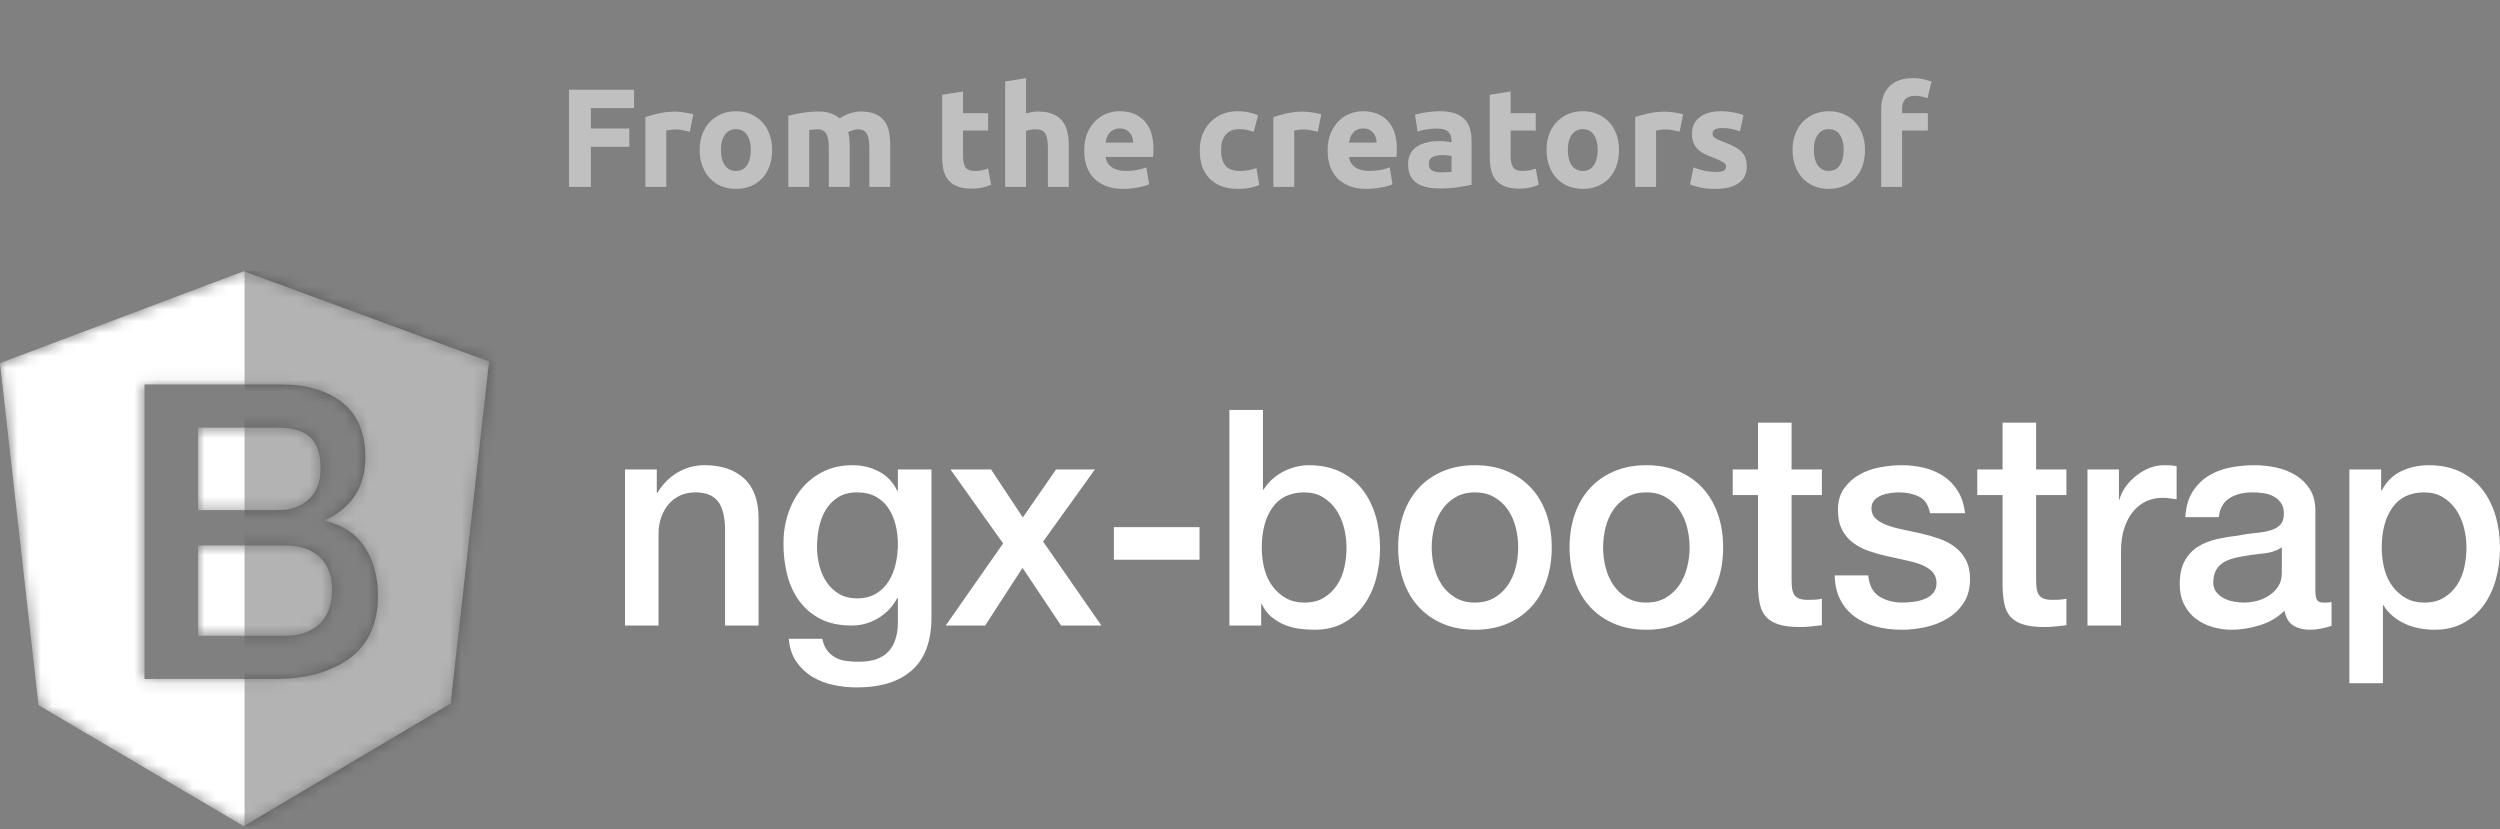 <svg width="214" height="71" viewBox="0 0 214 71" fill="none" xmlns="http://www.w3.org/2000/svg">
<rect x="0" y="0" width="214" height="71" fill="#808080" stroke="none"/>
<mask id="mask0_389_172" style="mask-type:alpha" maskUnits="userSpaceOnUse" x="0" y="23" width="42" height="48">
<path d="M20.864 23.217L41.87 30.944L38.573 60.222L20.864 70.718L3.298 60.362L0 31.082L20.864 23.217ZM16.957 43.665V36.608H23.878C25.031 36.608 25.913 36.871 26.524 37.396C27.135 37.921 27.44 38.829 27.44 40.119C27.44 41.265 27.101 42.143 26.422 42.752C25.744 43.361 24.895 43.665 23.878 43.665H16.957ZM12.371 32.911V58.116H23.461C25.017 58.116 26.358 57.933 27.485 57.569C28.612 57.204 29.536 56.709 30.257 56.086C30.979 55.462 31.509 54.721 31.847 53.862C32.185 53.003 32.354 52.079 32.354 51.091C32.354 49.373 31.971 47.943 31.204 46.802C30.438 45.66 29.311 44.925 27.823 44.596V44.525C28.927 44.031 29.778 43.331 30.376 42.425C30.973 41.519 31.272 40.43 31.272 39.159C31.272 37.065 30.618 35.5 29.311 34.465C28.003 33.429 26.268 32.911 24.104 32.911H12.371ZM16.957 54.419V46.69H24.388C25.666 46.69 26.657 47.019 27.363 47.678C28.07 48.336 28.423 49.278 28.423 50.502C28.423 51.75 28.07 52.715 27.363 53.397C26.657 54.078 25.666 54.419 24.388 54.419H16.957Z" fill="white"/>
</mask>
<g mask="url(#mask0_389_172)">
<path d="M20.864 23.217L41.87 30.944L38.573 60.222L20.864 70.718L3.298 60.362L0 31.082L20.864 23.217ZM16.957 43.665V36.608H23.878C25.031 36.608 25.913 36.871 26.524 37.396C27.135 37.921 27.44 38.829 27.44 40.119C27.44 41.265 27.101 42.143 26.422 42.752C25.744 43.361 24.895 43.665 23.878 43.665H16.957ZM12.371 32.911V58.116H23.461C25.017 58.116 26.358 57.933 27.485 57.569C28.612 57.204 29.536 56.709 30.257 56.086C30.979 55.462 31.509 54.721 31.847 53.862C32.185 53.003 32.354 52.079 32.354 51.091C32.354 49.373 31.971 47.943 31.204 46.802C30.438 45.66 29.311 44.925 27.823 44.596V44.525C28.927 44.031 29.778 43.331 30.376 42.425C30.973 41.519 31.272 40.43 31.272 39.159C31.272 37.065 30.618 35.5 29.311 34.465C28.003 33.429 26.268 32.911 24.104 32.911H12.371ZM16.957 54.419V46.69H24.388C25.666 46.69 26.657 47.019 27.363 47.678C28.07 48.336 28.423 49.278 28.423 50.502C28.423 51.75 28.07 52.715 27.363 53.397C26.657 54.078 25.666 54.419 24.388 54.419H16.957Z" fill="white"/>
<path d="M44.196 23.217H20.935V70.718H44.196V23.217Z" fill="black" fill-opacity="0.3"/>
</g>
<path fill-rule="evenodd" clip-rule="evenodd" d="M53.5 40.184H56.22V42.148L56.27 42.199C56.707 41.458 57.278 40.877 57.983 40.455C58.688 40.033 59.469 39.822 60.325 39.822C61.752 39.822 62.877 40.201 63.7 40.959C64.522 41.717 64.934 42.854 64.934 44.37V53.545H62.063V45.145C62.029 44.094 61.811 43.332 61.408 42.858C61.005 42.385 60.376 42.148 59.519 42.148C59.032 42.148 58.596 42.238 58.21 42.419C57.823 42.6 57.496 42.85 57.227 43.168C56.959 43.487 56.749 43.862 56.598 44.293C56.447 44.723 56.371 45.18 56.371 45.662V53.545H53.5V40.184ZM79.732 52.847C79.732 54.863 79.182 56.366 78.082 57.356C76.983 58.347 75.4 58.843 73.335 58.843C72.68 58.843 72.021 58.774 71.358 58.636C70.695 58.498 70.09 58.265 69.545 57.938C68.999 57.611 68.541 57.18 68.172 56.646C67.803 56.112 67.585 55.457 67.517 54.682H70.388C70.472 55.095 70.615 55.431 70.817 55.69C71.018 55.948 71.257 56.151 71.534 56.297C71.811 56.443 72.118 56.538 72.454 56.581C72.789 56.624 73.142 56.646 73.511 56.646C74.67 56.646 75.518 56.353 76.055 55.767C76.592 55.181 76.861 54.337 76.861 53.234V51.193H76.81C76.407 51.934 75.858 52.511 75.161 52.924C74.464 53.338 73.713 53.545 72.907 53.545C71.866 53.545 70.98 53.359 70.25 52.989C69.519 52.618 68.915 52.11 68.437 51.464C67.958 50.818 67.61 50.073 67.391 49.229C67.173 48.385 67.064 47.48 67.064 46.515C67.064 45.619 67.198 44.766 67.467 43.957C67.736 43.147 68.122 42.436 68.625 41.825C69.129 41.213 69.746 40.726 70.477 40.364C71.207 40.003 72.034 39.822 72.957 39.822C73.78 39.822 74.535 39.998 75.224 40.352C75.912 40.705 76.441 41.26 76.81 42.018H76.861V40.184H79.732V52.847ZM73.36 51.219C73.998 51.219 74.54 51.085 74.984 50.818C75.429 50.551 75.79 50.198 76.067 49.758C76.344 49.319 76.546 48.819 76.672 48.26C76.798 47.7 76.861 47.135 76.861 46.567C76.861 45.998 76.794 45.447 76.659 44.913C76.525 44.379 76.319 43.905 76.042 43.491C75.765 43.078 75.404 42.751 74.959 42.509C74.514 42.268 73.981 42.148 73.36 42.148C72.722 42.148 72.185 42.285 71.748 42.561C71.312 42.837 70.959 43.194 70.691 43.634C70.422 44.073 70.229 44.573 70.111 45.133C69.994 45.693 69.935 46.248 69.935 46.799C69.935 47.351 70.002 47.889 70.136 48.415C70.271 48.94 70.477 49.41 70.754 49.823C71.031 50.237 71.383 50.573 71.811 50.831C72.239 51.09 72.756 51.219 73.36 51.219ZM85.866 46.515L81.358 40.184H84.834L87.554 44.293L90.399 40.184H93.724L89.291 46.36L94.278 53.545H90.828L87.528 48.608L84.33 53.545H80.955L85.866 46.515ZM95.35 45.12H102.679V47.911H95.35V45.12ZM105.237 35.092H108.108V41.915H108.159C108.36 41.588 108.604 41.295 108.889 41.036C109.174 40.778 109.489 40.558 109.833 40.377C110.178 40.196 110.539 40.059 110.916 39.964C111.294 39.869 111.668 39.822 112.037 39.822C113.061 39.822 113.955 40.007 114.719 40.377C115.483 40.748 116.117 41.256 116.621 41.902C117.124 42.548 117.502 43.302 117.754 44.163C118.006 45.025 118.132 45.947 118.132 46.929C118.132 47.825 118.018 48.695 117.792 49.539C117.565 50.383 117.221 51.128 116.759 51.774C116.297 52.42 115.714 52.937 115.009 53.325C114.304 53.713 113.473 53.906 112.516 53.906C112.079 53.906 111.638 53.876 111.193 53.816C110.748 53.756 110.325 53.639 109.922 53.467C109.519 53.295 109.153 53.071 108.826 52.795C108.499 52.52 108.226 52.158 108.008 51.71H107.957V53.545H105.237V35.092ZM115.261 46.877C115.261 46.274 115.185 45.688 115.034 45.12C114.883 44.551 114.656 44.047 114.354 43.608C114.052 43.168 113.674 42.815 113.221 42.548C112.767 42.281 112.247 42.148 111.659 42.148C110.45 42.148 109.54 42.578 108.927 43.44C108.314 44.301 108.008 45.447 108.008 46.877C108.008 47.549 108.087 48.173 108.247 48.751C108.406 49.328 108.646 49.823 108.965 50.237C109.284 50.65 109.666 50.977 110.11 51.219C110.555 51.46 111.072 51.581 111.659 51.581C112.314 51.581 112.868 51.443 113.321 51.167C113.775 50.891 114.148 50.534 114.442 50.094C114.736 49.655 114.946 49.156 115.072 48.596C115.198 48.036 115.261 47.463 115.261 46.877ZM126.256 53.906C125.215 53.906 124.287 53.73 123.473 53.377C122.659 53.023 121.97 52.537 121.408 51.916C120.845 51.296 120.417 50.555 120.123 49.694C119.83 48.832 119.683 47.885 119.683 46.851C119.683 45.835 119.83 44.896 120.123 44.034C120.417 43.173 120.845 42.432 121.408 41.812C121.97 41.191 122.659 40.705 123.473 40.352C124.287 39.998 125.215 39.822 126.256 39.822C127.297 39.822 128.224 39.998 129.039 40.352C129.853 40.705 130.541 41.191 131.104 41.812C131.666 42.432 132.094 43.173 132.388 44.034C132.682 44.896 132.829 45.835 132.829 46.851C132.829 47.885 132.682 48.832 132.388 49.694C132.094 50.555 131.666 51.296 131.104 51.916C130.541 52.537 129.853 53.023 129.039 53.377C128.224 53.73 127.297 53.906 126.256 53.906ZM126.256 51.581C126.894 51.581 127.448 51.443 127.918 51.167C128.388 50.891 128.774 50.529 129.076 50.082C129.379 49.634 129.601 49.13 129.744 48.57C129.886 48.01 129.958 47.437 129.958 46.851C129.958 46.282 129.886 45.714 129.744 45.145C129.601 44.577 129.379 44.073 129.076 43.634C128.774 43.194 128.388 42.837 127.918 42.561C127.448 42.285 126.894 42.148 126.256 42.148C125.618 42.148 125.064 42.285 124.594 42.561C124.123 42.837 123.737 43.194 123.435 43.634C123.133 44.073 122.91 44.577 122.768 45.145C122.625 45.714 122.554 46.282 122.554 46.851C122.554 47.437 122.625 48.01 122.768 48.57C122.91 49.13 123.133 49.634 123.435 50.082C123.737 50.529 124.123 50.891 124.594 51.167C125.064 51.443 125.618 51.581 126.256 51.581ZM140.928 53.906C139.887 53.906 138.959 53.73 138.145 53.377C137.331 53.023 136.642 52.537 136.08 51.916C135.517 51.296 135.089 50.555 134.795 49.694C134.502 48.832 134.355 47.885 134.355 46.851C134.355 45.835 134.502 44.896 134.795 44.034C135.089 43.173 135.517 42.432 136.08 41.812C136.642 41.191 137.331 40.705 138.145 40.352C138.959 39.998 139.887 39.822 140.928 39.822C141.969 39.822 142.896 39.998 143.711 40.352C144.525 40.705 145.213 41.191 145.776 41.812C146.338 42.432 146.766 43.173 147.06 44.034C147.354 44.896 147.501 45.835 147.501 46.851C147.501 47.885 147.354 48.832 147.06 49.694C146.766 50.555 146.338 51.296 145.776 51.916C145.213 52.537 144.525 53.023 143.711 53.377C142.896 53.73 141.969 53.906 140.928 53.906ZM140.928 51.581C141.566 51.581 142.12 51.443 142.59 51.167C143.06 50.891 143.446 50.529 143.748 50.082C144.051 49.634 144.273 49.13 144.416 48.57C144.558 48.01 144.63 47.437 144.63 46.851C144.63 46.282 144.558 45.714 144.416 45.145C144.273 44.577 144.051 44.073 143.748 43.634C143.446 43.194 143.06 42.837 142.59 42.561C142.12 42.285 141.566 42.148 140.928 42.148C140.29 42.148 139.736 42.285 139.266 42.561C138.795 42.837 138.409 43.194 138.107 43.634C137.805 44.073 137.582 44.577 137.44 45.145C137.297 45.714 137.226 46.282 137.226 46.851C137.226 47.437 137.297 48.01 137.44 48.57C137.582 49.13 137.805 49.634 138.107 50.082C138.409 50.529 138.795 50.891 139.266 51.167C139.736 51.443 140.29 51.581 140.928 51.581ZM148.321 40.184H150.487V36.178H153.358V40.184H155.952V42.38H153.358V49.513C153.358 49.823 153.371 50.09 153.396 50.314C153.421 50.538 153.48 50.728 153.572 50.883C153.665 51.038 153.803 51.154 153.988 51.232C154.173 51.309 154.424 51.348 154.743 51.348C154.945 51.348 155.146 51.344 155.348 51.335C155.549 51.326 155.751 51.296 155.952 51.245V53.519C155.633 53.553 155.323 53.588 155.021 53.622C154.718 53.657 154.408 53.674 154.089 53.674C153.333 53.674 152.725 53.601 152.263 53.454C151.801 53.308 151.44 53.092 151.18 52.808C150.92 52.524 150.743 52.166 150.651 51.736C150.559 51.305 150.504 50.814 150.487 50.263V42.38H148.321V40.184ZM159.921 49.255C160.005 50.116 160.324 50.719 160.878 51.064C161.432 51.408 162.095 51.581 162.868 51.581C163.136 51.581 163.443 51.559 163.787 51.516C164.131 51.473 164.454 51.391 164.756 51.27C165.059 51.15 165.306 50.973 165.499 50.741C165.692 50.508 165.781 50.202 165.764 49.823C165.747 49.444 165.613 49.134 165.361 48.893C165.109 48.651 164.786 48.458 164.391 48.311C163.997 48.165 163.548 48.04 163.044 47.937C162.54 47.833 162.028 47.721 161.508 47.601C160.97 47.48 160.454 47.334 159.959 47.161C159.463 46.989 159.019 46.756 158.624 46.464C158.229 46.171 157.915 45.796 157.68 45.339C157.444 44.883 157.327 44.318 157.327 43.647C157.327 42.923 157.499 42.316 157.843 41.825C158.187 41.334 158.624 40.937 159.153 40.636C159.682 40.334 160.269 40.123 160.916 40.003C161.562 39.882 162.179 39.822 162.767 39.822C163.438 39.822 164.081 39.895 164.693 40.041C165.306 40.188 165.86 40.425 166.356 40.752C166.851 41.079 167.262 41.506 167.59 42.031C167.917 42.557 168.123 43.19 168.207 43.931H165.21C165.075 43.224 164.761 42.751 164.265 42.509C163.77 42.268 163.203 42.148 162.565 42.148C162.364 42.148 162.125 42.165 161.848 42.199C161.571 42.234 161.31 42.298 161.067 42.393C160.823 42.488 160.618 42.626 160.45 42.807C160.282 42.987 160.198 43.224 160.198 43.517C160.198 43.879 160.32 44.172 160.563 44.396C160.807 44.62 161.126 44.805 161.52 44.952C161.915 45.098 162.364 45.223 162.868 45.326C163.371 45.43 163.892 45.542 164.429 45.662C164.949 45.783 165.462 45.929 165.965 46.102C166.469 46.274 166.918 46.507 167.313 46.799C167.707 47.092 168.026 47.463 168.27 47.911C168.513 48.359 168.635 48.91 168.635 49.565C168.635 50.357 168.458 51.029 168.106 51.581C167.753 52.132 167.296 52.58 166.733 52.924C166.171 53.269 165.545 53.519 164.857 53.674C164.169 53.829 163.489 53.906 162.817 53.906C161.994 53.906 161.235 53.812 160.538 53.622C159.841 53.433 159.237 53.144 158.725 52.756C158.213 52.369 157.81 51.886 157.516 51.309C157.222 50.732 157.067 50.047 157.05 49.255H159.921ZM169.254 40.184H171.42V36.178H174.291V40.184H176.885V42.38H174.291V49.513C174.291 49.823 174.303 50.09 174.329 50.314C174.354 50.538 174.412 50.728 174.505 50.883C174.597 51.038 174.736 51.154 174.92 51.232C175.105 51.309 175.357 51.348 175.676 51.348C175.877 51.348 176.079 51.344 176.28 51.335C176.482 51.326 176.683 51.296 176.885 51.245V53.519C176.566 53.553 176.255 53.588 175.953 53.622C175.651 53.657 175.34 53.674 175.021 53.674C174.266 53.674 173.657 53.601 173.195 53.454C172.734 53.308 172.373 53.092 172.112 52.808C171.852 52.524 171.676 52.166 171.583 51.736C171.491 51.305 171.437 50.814 171.42 50.263V42.38H169.254V40.184ZM178.688 40.184H181.382V42.768H181.433C181.517 42.406 181.68 42.053 181.924 41.708C182.167 41.364 182.461 41.049 182.805 40.765C183.149 40.481 183.531 40.252 183.951 40.08C184.371 39.908 184.799 39.822 185.235 39.822C185.571 39.822 185.802 39.83 185.928 39.847C186.054 39.865 186.184 39.882 186.318 39.899V42.742C186.117 42.708 185.911 42.677 185.701 42.651C185.492 42.626 185.286 42.613 185.084 42.613C184.597 42.613 184.14 42.712 183.712 42.91C183.284 43.108 182.91 43.401 182.591 43.789C182.272 44.176 182.02 44.654 181.836 45.223C181.651 45.791 181.559 46.446 181.559 47.187V53.545H178.688V40.184ZM198.195 50.573C198.195 50.934 198.241 51.193 198.333 51.348C198.426 51.503 198.606 51.581 198.875 51.581H199.177C199.295 51.581 199.429 51.563 199.58 51.529V53.57C199.479 53.605 199.349 53.644 199.19 53.687C199.03 53.73 198.867 53.769 198.699 53.803C198.531 53.837 198.363 53.863 198.195 53.881C198.027 53.898 197.884 53.906 197.767 53.906C197.179 53.906 196.692 53.786 196.306 53.545C195.92 53.303 195.668 52.881 195.551 52.278C194.98 52.847 194.279 53.26 193.448 53.519C192.617 53.777 191.815 53.906 191.043 53.906C190.455 53.906 189.892 53.825 189.355 53.661C188.818 53.497 188.344 53.256 187.932 52.937C187.521 52.618 187.194 52.214 186.95 51.723C186.707 51.232 186.585 50.659 186.585 50.004C186.585 49.177 186.732 48.505 187.026 47.988C187.319 47.471 187.706 47.066 188.184 46.774C188.663 46.481 189.2 46.27 189.796 46.14C190.392 46.011 190.992 45.912 191.597 45.843C192.117 45.74 192.612 45.667 193.083 45.623C193.553 45.581 193.968 45.507 194.329 45.404C194.69 45.3 194.976 45.141 195.185 44.926C195.395 44.71 195.5 44.387 195.5 43.957C195.5 43.578 195.412 43.267 195.236 43.026C195.059 42.785 194.841 42.6 194.581 42.471C194.321 42.341 194.031 42.255 193.712 42.212C193.393 42.169 193.091 42.148 192.805 42.148C192 42.148 191.336 42.32 190.816 42.664C190.295 43.009 190.002 43.543 189.934 44.267H187.063C187.114 43.405 187.315 42.69 187.668 42.122C188.02 41.553 188.47 41.097 189.015 40.752C189.561 40.407 190.178 40.166 190.866 40.028C191.555 39.891 192.26 39.822 192.982 39.822C193.62 39.822 194.249 39.891 194.871 40.028C195.492 40.166 196.05 40.39 196.545 40.7C197.041 41.011 197.439 41.411 197.742 41.902C198.044 42.393 198.195 42.992 198.195 43.698V50.573ZM195.324 46.851C194.887 47.144 194.35 47.321 193.712 47.381C193.074 47.441 192.436 47.532 191.798 47.652C191.496 47.704 191.202 47.777 190.917 47.872C190.631 47.967 190.379 48.096 190.161 48.26C189.943 48.423 189.771 48.639 189.645 48.906C189.519 49.173 189.456 49.496 189.456 49.875C189.456 50.202 189.548 50.478 189.733 50.702C189.918 50.926 190.14 51.102 190.4 51.232C190.661 51.361 190.946 51.451 191.257 51.503C191.567 51.555 191.848 51.581 192.1 51.581C192.419 51.581 192.764 51.537 193.133 51.451C193.502 51.365 193.851 51.219 194.178 51.012C194.505 50.805 194.778 50.542 194.997 50.224C195.215 49.905 195.324 49.513 195.324 49.048V46.851ZM201.106 40.184H203.826V41.992H203.876C204.279 41.217 204.842 40.662 205.563 40.326C206.285 39.99 207.066 39.822 207.906 39.822C208.93 39.822 209.824 40.007 210.588 40.377C211.352 40.748 211.985 41.256 212.489 41.902C212.993 42.548 213.371 43.302 213.622 44.163C213.874 45.025 214 45.947 214 46.929C214 47.825 213.887 48.695 213.66 49.539C213.434 50.383 213.089 51.128 212.628 51.774C212.166 52.42 211.583 52.937 210.877 53.325C210.172 53.713 209.341 53.906 208.384 53.906C207.964 53.906 207.545 53.868 207.125 53.79C206.705 53.713 206.302 53.588 205.916 53.415C205.53 53.243 205.173 53.023 204.846 52.756C204.518 52.489 204.245 52.175 204.027 51.813H203.977V58.481H201.106V40.184ZM211.129 46.877C211.129 46.274 211.054 45.688 210.903 45.12C210.751 44.551 210.525 44.047 210.223 43.608C209.92 43.168 209.543 42.815 209.089 42.548C208.636 42.281 208.115 42.148 207.528 42.148C206.319 42.148 205.408 42.578 204.795 43.44C204.183 44.301 203.876 45.447 203.876 46.877C203.876 47.549 203.956 48.173 204.115 48.751C204.275 49.328 204.514 49.823 204.833 50.237C205.152 50.65 205.534 50.977 205.979 51.219C206.424 51.46 206.94 51.581 207.528 51.581C208.183 51.581 208.737 51.443 209.19 51.167C209.643 50.891 210.017 50.534 210.311 50.094C210.605 49.655 210.814 49.156 210.94 48.596C211.066 48.036 211.129 47.463 211.129 46.877Z" fill="white"/>
<path opacity="0.5" d="M48.708 16V7.684H54.276V9.256H50.58V10.996H53.868V12.568H50.58V16H48.708ZM59.048 11.272C58.889 11.232 58.7 11.192 58.484 11.152C58.269 11.104 58.036 11.08 57.788 11.08C57.676 11.08 57.541 11.092 57.38 11.116C57.228 11.132 57.112 11.152 57.032 11.176V16H55.245V10.024C55.565 9.912 55.941 9.808 56.373 9.712C56.812 9.608 57.3 9.556 57.837 9.556C57.932 9.556 58.048 9.564 58.184 9.58C58.321 9.588 58.456 9.604 58.593 9.628C58.728 9.644 58.864 9.668 59.001 9.7C59.136 9.724 59.252 9.756 59.349 9.796L59.048 11.272ZM66.094 12.832C66.094 13.328 66.022 13.784 65.878 14.2C65.734 14.608 65.526 14.96 65.254 15.256C64.982 15.544 64.654 15.768 64.27 15.928C63.894 16.088 63.47 16.168 62.998 16.168C62.534 16.168 62.11 16.088 61.726 15.928C61.35 15.768 61.026 15.544 60.754 15.256C60.482 14.96 60.27 14.608 60.118 14.2C59.966 13.784 59.89 13.328 59.89 12.832C59.89 12.336 59.966 11.884 60.118 11.476C60.278 11.068 60.494 10.72 60.766 10.432C61.046 10.144 61.374 9.92 61.75 9.76C62.134 9.6 62.55 9.52 62.998 9.52C63.454 9.52 63.87 9.6 64.246 9.76C64.63 9.92 64.958 10.144 65.23 10.432C65.502 10.72 65.714 11.068 65.866 11.476C66.018 11.884 66.094 12.336 66.094 12.832ZM64.27 12.832C64.27 12.28 64.158 11.848 63.934 11.536C63.718 11.216 63.406 11.056 62.998 11.056C62.59 11.056 62.274 11.216 62.05 11.536C61.826 11.848 61.714 12.28 61.714 12.832C61.714 13.384 61.826 13.824 62.05 14.152C62.274 14.472 62.59 14.632 62.998 14.632C63.406 14.632 63.718 14.472 63.934 14.152C64.158 13.824 64.27 13.384 64.27 12.832ZM70.947 12.652C70.947 12.076 70.871 11.668 70.719 11.428C70.575 11.188 70.323 11.068 69.963 11.068C69.851 11.068 69.735 11.076 69.615 11.092C69.495 11.1 69.379 11.112 69.267 11.128V16H67.479V9.904C67.631 9.864 67.807 9.824 68.007 9.784C68.215 9.736 68.431 9.696 68.655 9.664C68.887 9.624 69.123 9.596 69.363 9.58C69.603 9.556 69.839 9.544 70.071 9.544C70.527 9.544 70.895 9.604 71.175 9.724C71.463 9.836 71.699 9.972 71.883 10.132C72.139 9.948 72.431 9.804 72.759 9.7C73.095 9.596 73.403 9.544 73.683 9.544C74.187 9.544 74.599 9.616 74.919 9.76C75.247 9.896 75.507 10.092 75.699 10.348C75.891 10.604 76.023 10.908 76.095 11.26C76.167 11.612 76.203 12.004 76.203 12.436V16H74.415V12.652C74.415 12.076 74.339 11.668 74.187 11.428C74.043 11.188 73.791 11.068 73.431 11.068C73.335 11.068 73.199 11.092 73.023 11.14C72.855 11.188 72.715 11.248 72.603 11.32C72.659 11.504 72.695 11.7 72.711 11.908C72.727 12.108 72.735 12.324 72.735 12.556V16H70.947V12.652ZM80.649 8.116L82.437 7.828V9.688H84.585V11.176H82.437V13.396C82.437 13.772 82.501 14.072 82.629 14.296C82.765 14.52 83.033 14.632 83.433 14.632C83.625 14.632 83.821 14.616 84.021 14.584C84.229 14.544 84.417 14.492 84.585 14.428L84.837 15.82C84.621 15.908 84.381 15.984 84.117 16.048C83.853 16.112 83.529 16.144 83.145 16.144C82.657 16.144 82.253 16.08 81.933 15.952C81.613 15.816 81.357 15.632 81.165 15.4C80.973 15.16 80.837 14.872 80.757 14.536C80.685 14.2 80.649 13.828 80.649 13.42V8.116ZM86.041 16V6.976L87.829 6.688V9.712C87.949 9.672 88.101 9.636 88.285 9.604C88.477 9.564 88.661 9.544 88.837 9.544C89.349 9.544 89.773 9.616 90.109 9.76C90.453 9.896 90.725 10.092 90.925 10.348C91.133 10.604 91.277 10.908 91.357 11.26C91.445 11.612 91.489 12.004 91.489 12.436V16H89.701V12.652C89.701 12.076 89.625 11.668 89.473 11.428C89.329 11.188 89.057 11.068 88.657 11.068C88.497 11.068 88.345 11.084 88.201 11.116C88.065 11.14 87.941 11.168 87.829 11.2V16H86.041ZM92.808 12.892C92.808 12.332 92.892 11.844 93.06 11.428C93.236 11.004 93.464 10.652 93.744 10.372C94.024 10.092 94.344 9.88 94.704 9.736C95.072 9.592 95.448 9.52 95.832 9.52C96.728 9.52 97.436 9.796 97.956 10.348C98.476 10.892 98.736 11.696 98.736 12.76C98.736 12.864 98.732 12.98 98.724 13.108C98.716 13.228 98.708 13.336 98.7 13.432H94.644C94.684 13.8 94.856 14.092 95.16 14.308C95.464 14.524 95.872 14.632 96.384 14.632C96.712 14.632 97.032 14.604 97.344 14.548C97.664 14.484 97.924 14.408 98.124 14.32L98.364 15.772C98.268 15.82 98.14 15.868 97.98 15.916C97.82 15.964 97.64 16.004 97.44 16.036C97.248 16.076 97.04 16.108 96.816 16.132C96.592 16.156 96.368 16.168 96.144 16.168C95.576 16.168 95.08 16.084 94.656 15.916C94.24 15.748 93.892 15.52 93.612 15.232C93.34 14.936 93.136 14.588 93 14.188C92.872 13.788 92.808 13.356 92.808 12.892ZM97.008 12.208C97 12.056 96.972 11.908 96.924 11.764C96.884 11.62 96.816 11.492 96.72 11.38C96.632 11.268 96.516 11.176 96.372 11.104C96.236 11.032 96.064 10.996 95.856 10.996C95.656 10.996 95.484 11.032 95.34 11.104C95.196 11.168 95.076 11.256 94.98 11.368C94.884 11.48 94.808 11.612 94.752 11.764C94.704 11.908 94.668 12.056 94.644 12.208H97.008ZM102.698 12.844C102.698 12.388 102.77 11.96 102.914 11.56C103.066 11.152 103.282 10.8 103.562 10.504C103.842 10.2 104.182 9.96 104.582 9.784C104.982 9.608 105.438 9.52 105.95 9.52C106.286 9.52 106.594 9.552 106.874 9.616C107.154 9.672 107.426 9.756 107.69 9.868L107.318 11.296C107.15 11.232 106.966 11.176 106.766 11.128C106.566 11.08 106.342 11.056 106.094 11.056C105.566 11.056 105.17 11.22 104.906 11.548C104.65 11.876 104.522 12.308 104.522 12.844C104.522 13.412 104.642 13.852 104.882 14.164C105.13 14.476 105.558 14.632 106.166 14.632C106.382 14.632 106.614 14.612 106.862 14.572C107.11 14.532 107.338 14.468 107.546 14.38L107.798 15.844C107.59 15.932 107.33 16.008 107.018 16.072C106.706 16.136 106.362 16.168 105.986 16.168C105.41 16.168 104.914 16.084 104.498 15.916C104.082 15.74 103.738 15.504 103.466 15.208C103.202 14.912 103.006 14.564 102.878 14.164C102.758 13.756 102.698 13.316 102.698 12.844ZM112.802 11.272C112.642 11.232 112.454 11.192 112.238 11.152C112.022 11.104 111.79 11.08 111.542 11.08C111.43 11.08 111.294 11.092 111.134 11.116C110.982 11.132 110.866 11.152 110.786 11.176V16H108.998V10.024C109.318 9.912 109.694 9.808 110.126 9.712C110.566 9.608 111.054 9.556 111.59 9.556C111.686 9.556 111.802 9.564 111.938 9.58C112.074 9.588 112.21 9.604 112.346 9.628C112.482 9.644 112.618 9.668 112.754 9.7C112.89 9.724 113.006 9.756 113.102 9.796L112.802 11.272ZM113.644 12.892C113.644 12.332 113.728 11.844 113.896 11.428C114.072 11.004 114.3 10.652 114.58 10.372C114.86 10.092 115.18 9.88 115.54 9.736C115.908 9.592 116.284 9.52 116.668 9.52C117.564 9.52 118.272 9.796 118.792 10.348C119.312 10.892 119.572 11.696 119.572 12.76C119.572 12.864 119.568 12.98 119.56 13.108C119.552 13.228 119.544 13.336 119.536 13.432H115.48C115.52 13.8 115.692 14.092 115.996 14.308C116.3 14.524 116.708 14.632 117.22 14.632C117.548 14.632 117.868 14.604 118.18 14.548C118.5 14.484 118.76 14.408 118.96 14.32L119.2 15.772C119.104 15.82 118.976 15.868 118.816 15.916C118.656 15.964 118.476 16.004 118.276 16.036C118.084 16.076 117.876 16.108 117.652 16.132C117.428 16.156 117.204 16.168 116.98 16.168C116.412 16.168 115.916 16.084 115.492 15.916C115.076 15.748 114.728 15.52 114.448 15.232C114.176 14.936 113.972 14.588 113.836 14.188C113.708 13.788 113.644 13.356 113.644 12.892ZM117.844 12.208C117.836 12.056 117.808 11.908 117.76 11.764C117.72 11.62 117.652 11.492 117.556 11.38C117.468 11.268 117.352 11.176 117.208 11.104C117.072 11.032 116.9 10.996 116.692 10.996C116.492 10.996 116.32 11.032 116.176 11.104C116.032 11.168 115.912 11.256 115.816 11.368C115.72 11.48 115.644 11.612 115.588 11.764C115.54 11.908 115.504 12.056 115.48 12.208H117.844ZM123.364 14.752C123.54 14.752 123.708 14.748 123.868 14.74C124.028 14.732 124.156 14.72 124.252 14.704V13.348C124.18 13.332 124.072 13.316 123.928 13.3C123.784 13.284 123.652 13.276 123.532 13.276C123.364 13.276 123.204 13.288 123.052 13.312C122.908 13.328 122.78 13.364 122.668 13.42C122.556 13.476 122.468 13.552 122.404 13.648C122.34 13.744 122.308 13.864 122.308 14.008C122.308 14.288 122.4 14.484 122.584 14.596C122.776 14.7 123.036 14.752 123.364 14.752ZM123.22 9.52C123.748 9.52 124.188 9.58 124.54 9.7C124.892 9.82 125.172 9.992 125.38 10.216C125.596 10.44 125.748 10.712 125.836 11.032C125.924 11.352 125.968 11.708 125.968 12.1V15.82C125.712 15.876 125.356 15.94 124.9 16.012C124.444 16.092 123.892 16.132 123.244 16.132C122.836 16.132 122.464 16.096 122.128 16.024C121.8 15.952 121.516 15.836 121.276 15.676C121.036 15.508 120.852 15.292 120.724 15.028C120.596 14.764 120.532 14.44 120.532 14.056C120.532 13.688 120.604 13.376 120.748 13.12C120.9 12.864 121.1 12.66 121.348 12.508C121.596 12.356 121.88 12.248 122.2 12.184C122.52 12.112 122.852 12.076 123.196 12.076C123.428 12.076 123.632 12.088 123.808 12.112C123.992 12.128 124.14 12.152 124.252 12.184V12.016C124.252 11.712 124.16 11.468 123.976 11.284C123.792 11.1 123.472 11.008 123.016 11.008C122.712 11.008 122.412 11.032 122.116 11.08C121.82 11.12 121.564 11.18 121.348 11.26L121.12 9.82C121.224 9.788 121.352 9.756 121.504 9.724C121.664 9.684 121.836 9.652 122.02 9.628C122.204 9.596 122.396 9.572 122.596 9.556C122.804 9.532 123.012 9.52 123.22 9.52ZM127.524 8.116L129.312 7.828V9.688H131.46V11.176H129.312V13.396C129.312 13.772 129.376 14.072 129.504 14.296C129.64 14.52 129.908 14.632 130.308 14.632C130.5 14.632 130.696 14.616 130.896 14.584C131.104 14.544 131.292 14.492 131.46 14.428L131.712 15.82C131.496 15.908 131.256 15.984 130.992 16.048C130.728 16.112 130.404 16.144 130.02 16.144C129.532 16.144 129.128 16.08 128.808 15.952C128.488 15.816 128.232 15.632 128.04 15.4C127.848 15.16 127.712 14.872 127.632 14.536C127.56 14.2 127.524 13.828 127.524 13.42V8.116ZM138.586 12.832C138.586 13.328 138.514 13.784 138.37 14.2C138.226 14.608 138.018 14.96 137.746 15.256C137.474 15.544 137.146 15.768 136.762 15.928C136.386 16.088 135.962 16.168 135.49 16.168C135.026 16.168 134.602 16.088 134.218 15.928C133.842 15.768 133.518 15.544 133.246 15.256C132.974 14.96 132.762 14.608 132.61 14.2C132.458 13.784 132.382 13.328 132.382 12.832C132.382 12.336 132.458 11.884 132.61 11.476C132.77 11.068 132.986 10.72 133.258 10.432C133.538 10.144 133.866 9.92 134.242 9.76C134.626 9.6 135.042 9.52 135.49 9.52C135.946 9.52 136.362 9.6 136.738 9.76C137.122 9.92 137.45 10.144 137.722 10.432C137.994 10.72 138.206 11.068 138.358 11.476C138.51 11.884 138.586 12.336 138.586 12.832ZM136.762 12.832C136.762 12.28 136.65 11.848 136.426 11.536C136.21 11.216 135.898 11.056 135.49 11.056C135.082 11.056 134.766 11.216 134.542 11.536C134.318 11.848 134.206 12.28 134.206 12.832C134.206 13.384 134.318 13.824 134.542 14.152C134.766 14.472 135.082 14.632 135.49 14.632C135.898 14.632 136.21 14.472 136.426 14.152C136.65 13.824 136.762 13.384 136.762 12.832ZM143.775 11.272C143.615 11.232 143.427 11.192 143.211 11.152C142.995 11.104 142.763 11.08 142.515 11.08C142.403 11.08 142.267 11.092 142.107 11.116C141.955 11.132 141.839 11.152 141.759 11.176V16H139.971V10.024C140.291 9.912 140.667 9.808 141.099 9.712C141.539 9.608 142.027 9.556 142.563 9.556C142.659 9.556 142.775 9.564 142.911 9.58C143.047 9.588 143.183 9.604 143.319 9.628C143.455 9.644 143.591 9.668 143.727 9.7C143.863 9.724 143.979 9.756 144.075 9.796L143.775 11.272ZM146.846 14.716C147.174 14.716 147.406 14.684 147.542 14.62C147.678 14.556 147.746 14.432 147.746 14.248C147.746 14.104 147.658 13.98 147.482 13.876C147.306 13.764 147.038 13.64 146.678 13.504C146.398 13.4 146.142 13.292 145.91 13.18C145.686 13.068 145.494 12.936 145.334 12.784C145.174 12.624 145.05 12.436 144.962 12.22C144.874 12.004 144.83 11.744 144.83 11.44C144.83 10.848 145.05 10.38 145.49 10.036C145.93 9.692 146.534 9.52 147.302 9.52C147.686 9.52 148.054 9.556 148.406 9.628C148.758 9.692 149.038 9.764 149.246 9.844L148.934 11.236C148.726 11.164 148.498 11.1 148.25 11.044C148.01 10.988 147.738 10.96 147.434 10.96C146.874 10.96 146.594 11.116 146.594 11.428C146.594 11.5 146.606 11.564 146.63 11.62C146.654 11.676 146.702 11.732 146.774 11.788C146.846 11.836 146.942 11.892 147.062 11.956C147.19 12.012 147.35 12.076 147.542 12.148C147.934 12.292 148.258 12.436 148.514 12.58C148.77 12.716 148.97 12.868 149.114 13.036C149.266 13.196 149.37 13.376 149.426 13.576C149.49 13.776 149.522 14.008 149.522 14.272C149.522 14.896 149.286 15.368 148.814 15.688C148.35 16.008 147.69 16.168 146.834 16.168C146.274 16.168 145.806 16.12 145.43 16.024C145.062 15.928 144.806 15.848 144.662 15.784L144.962 14.332C145.266 14.452 145.578 14.548 145.898 14.62C146.218 14.684 146.534 14.716 146.846 14.716ZM159.645 12.832C159.645 13.328 159.573 13.784 159.429 14.2C159.285 14.608 159.077 14.96 158.805 15.256C158.533 15.544 158.205 15.768 157.821 15.928C157.445 16.088 157.021 16.168 156.549 16.168C156.085 16.168 155.661 16.088 155.277 15.928C154.901 15.768 154.577 15.544 154.305 15.256C154.033 14.96 153.821 14.608 153.669 14.2C153.517 13.784 153.441 13.328 153.441 12.832C153.441 12.336 153.517 11.884 153.669 11.476C153.829 11.068 154.045 10.72 154.317 10.432C154.597 10.144 154.925 9.92 155.301 9.76C155.685 9.6 156.101 9.52 156.549 9.52C157.005 9.52 157.421 9.6 157.797 9.76C158.181 9.92 158.509 10.144 158.781 10.432C159.053 10.72 159.265 11.068 159.417 11.476C159.569 11.884 159.645 12.336 159.645 12.832ZM157.821 12.832C157.821 12.28 157.709 11.848 157.485 11.536C157.269 11.216 156.957 11.056 156.549 11.056C156.141 11.056 155.825 11.216 155.601 11.536C155.377 11.848 155.265 12.28 155.265 12.832C155.265 13.384 155.377 13.824 155.601 14.152C155.825 14.472 156.141 14.632 156.549 14.632C156.957 14.632 157.269 14.472 157.485 14.152C157.709 13.824 157.821 13.384 157.821 12.832ZM163.766 6.688C164.102 6.688 164.41 6.724 164.69 6.796C164.97 6.86 165.186 6.924 165.338 6.988L164.99 8.416C164.83 8.344 164.654 8.292 164.462 8.26C164.278 8.22 164.106 8.2 163.946 8.2C163.73 8.2 163.546 8.232 163.394 8.296C163.25 8.352 163.134 8.432 163.046 8.536C162.966 8.64 162.906 8.764 162.866 8.908C162.834 9.052 162.818 9.208 162.818 9.376V9.688H165.026V11.176H162.818V16H161.03V9.352C161.03 8.536 161.258 7.888 161.714 7.408C162.178 6.928 162.862 6.688 163.766 6.688Z" fill="white"/>
</svg>

